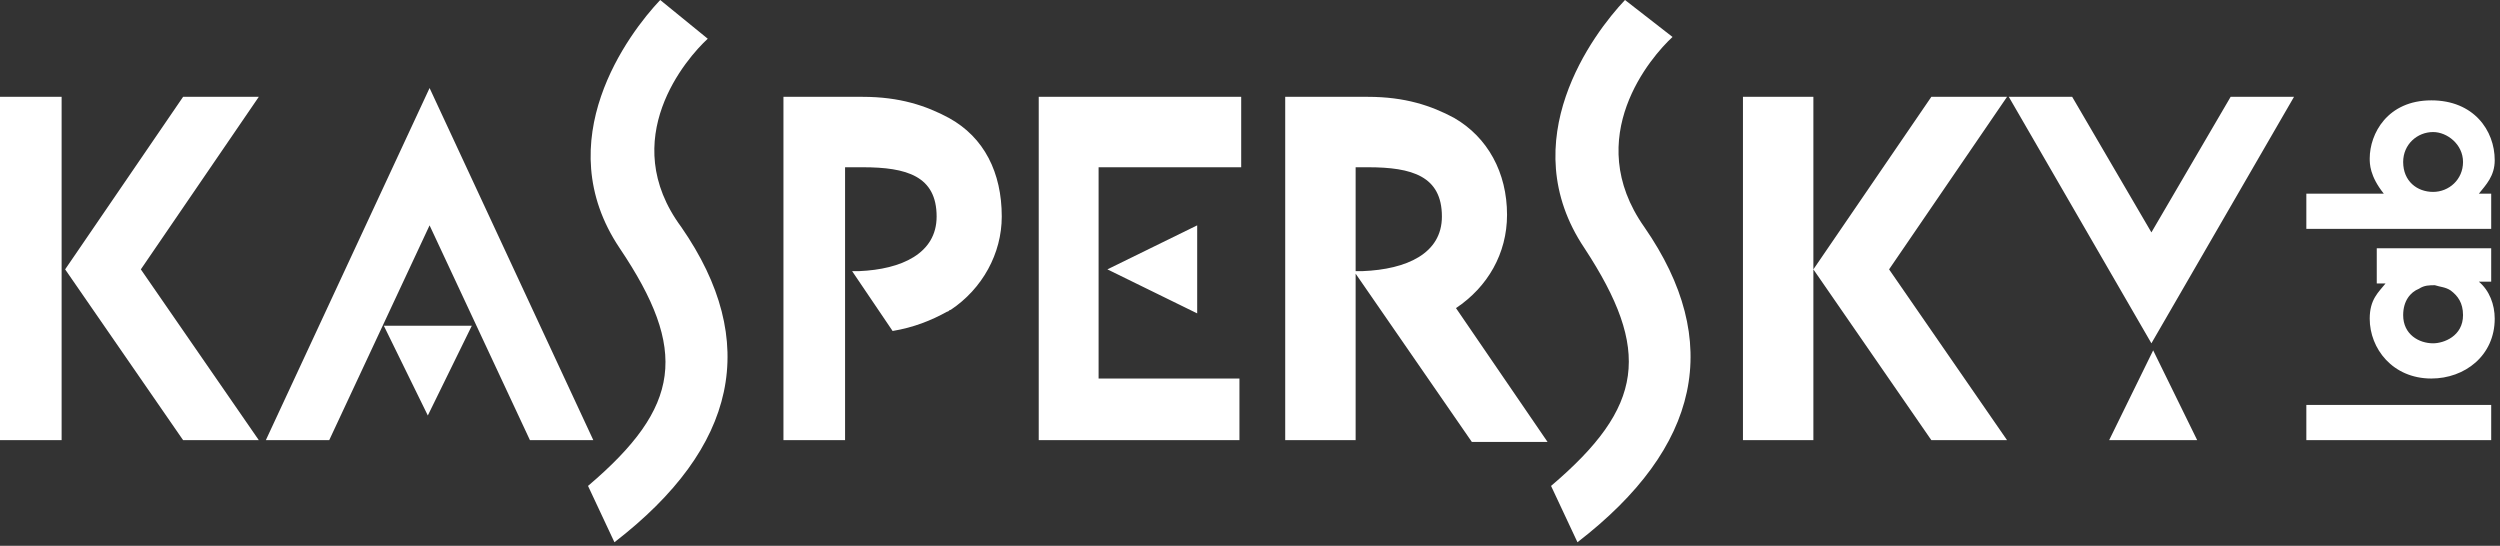 <?xml version="1.0" encoding="utf-8"?>
<svg version="1.0" id="Layer_1" xmlns="http://www.w3.org/2000/svg" xmlns:xlink="http://www.w3.org/1999/xlink" x="0px" y="0px"
	 width="142" height="31" viewBox="0 0 142 31" style="enable-background:new 0 0 142 31;" xml:space="preserve">
<rect x="0" y="0" width="142" height="31" fill="#333333" stroke="none"/>
<g>
	<path style="fill:#FFFFFF;" d="M131,25v-2h10.5v2H131z M141.5,14v2h-0.7c0.6,0.5,0.9,1.3,0.9,2.1
		c0,2.1-1.7,3.4-3.6,3.4c-2.2,0-3.5-1.7-3.5-3.4c0-1.1,0.5-1.5,0.9-2H135v-2H141.5z M138.2,19.5c0.6,0,1.7-0.4,1.7-1.6
		c0-0.7-0.3-1.1-0.7-1.4c-0.3-0.2-0.6-0.2-0.9-0.3c-0.3,0-0.6,0-0.9,0.2c-0.5,0.2-0.9,0.7-0.9,1.5C136.5,19,137.4,19.5,138.2,19.5
		L138.2,19.5z M131,13v-2h3.9h0.5c-0.8-1-0.8-1.7-0.8-2c0-1.4,1-3.3,3.5-3.3c2.4,0,3.6,1.7,3.6,3.4c0,0.9-0.5,1.4-0.9,1.9h0.7v2H131
		z M138.2,7.5c-0.9,0-1.7,0.7-1.7,1.7c0,1.1,0.8,1.7,1.7,1.7c0.9,0,1.7-0.7,1.7-1.7C139.9,8.2,139,7.5,138.2,7.5L138.2,7.5z
		 M21.8,18.5l2.5,5.1l2.5-5.1H21.8z M68,12.8l-5.1,2.5l5.1,2.5V12.8z M124.8,25l-2.5-5.1l-2.5,5.1H124.8z"/>
	<path style="fill:#FFFFFF;" d="M33.7,25h-3.6l-5.7-12.2L18.7,25h-3.6l9.3-20L33.7,25z M70.5,9.5v-4h-7.9h-1.8H59V25
		h1.7h1.8h7.9v-3.5h-8v-12H70.5z M3.5,5.5H0V25h3.5V5.5z M8,15.3l6.7-9.8h-4.3l-6.7,9.8l6.7,9.7h4.3L8,15.3z M103,5.5h-4V25h4V5.5z
		 M107.3,15.3l6.7-9.8h-4.3l-6.7,9.8l6.7,9.7h4.3L107.3,15.3z M82.7,17.5c1.8-1.2,2.9-3.1,2.9-5.3c0-2.4-1.1-4.4-3-5.5
		c-1.3-0.7-2.8-1.2-4.9-1.2H73l0,0V25h4v-9.7V9.5h0.7c2.5,0,4.2,0.5,4.2,2.8c0,2.1-2,3-4.5,3.1c-0.1,0-0.5,0-0.5,0v0l6.7,9.7h4.3
		L82.7,17.5z M53.9,6.7c-1.3-0.7-2.8-1.2-4.9-1.2h-4.5l0,0V25H48v-9.7V9.5h1c2.5,0,4.2,0.5,4.2,2.8c0,2.1-2,3-4.4,3.1
		c-0.1,0-0.4,0-0.4,0v0l2.3,3.4c1.2-0.2,2.2-0.6,3.1-1.1c0.1,0,0.1-0.1,0.2-0.1c1.8-1.2,2.9-3.2,2.9-5.3C56.9,9.8,55.9,7.8,53.9,6.7
		z M126.7,5.5l-4.5,7.7l-4.5-7.7h-3.6l8.1,14l8.1-14H126.7z M33.4,27.6l1.5,3.2c7-5.4,8.3-11.4,3.8-17.9C35,7.9,39,3.3,40.2,2.2
		L37.5,0c-1.8,1.9-6.4,8-2.3,14.1C39.1,19.9,38.7,23.1,33.4,27.6z M88.1,27.6l1.5,3.2c7-5.4,8.3-11.4,3.8-17.9
		c-3.6-5.1,0.4-9.7,1.6-10.8L92.3,0c-1.8,1.9-6.4,8-2.3,14.1C93.8,19.9,93.4,23.1,88.1,27.6z"/>
</g>
</svg>
